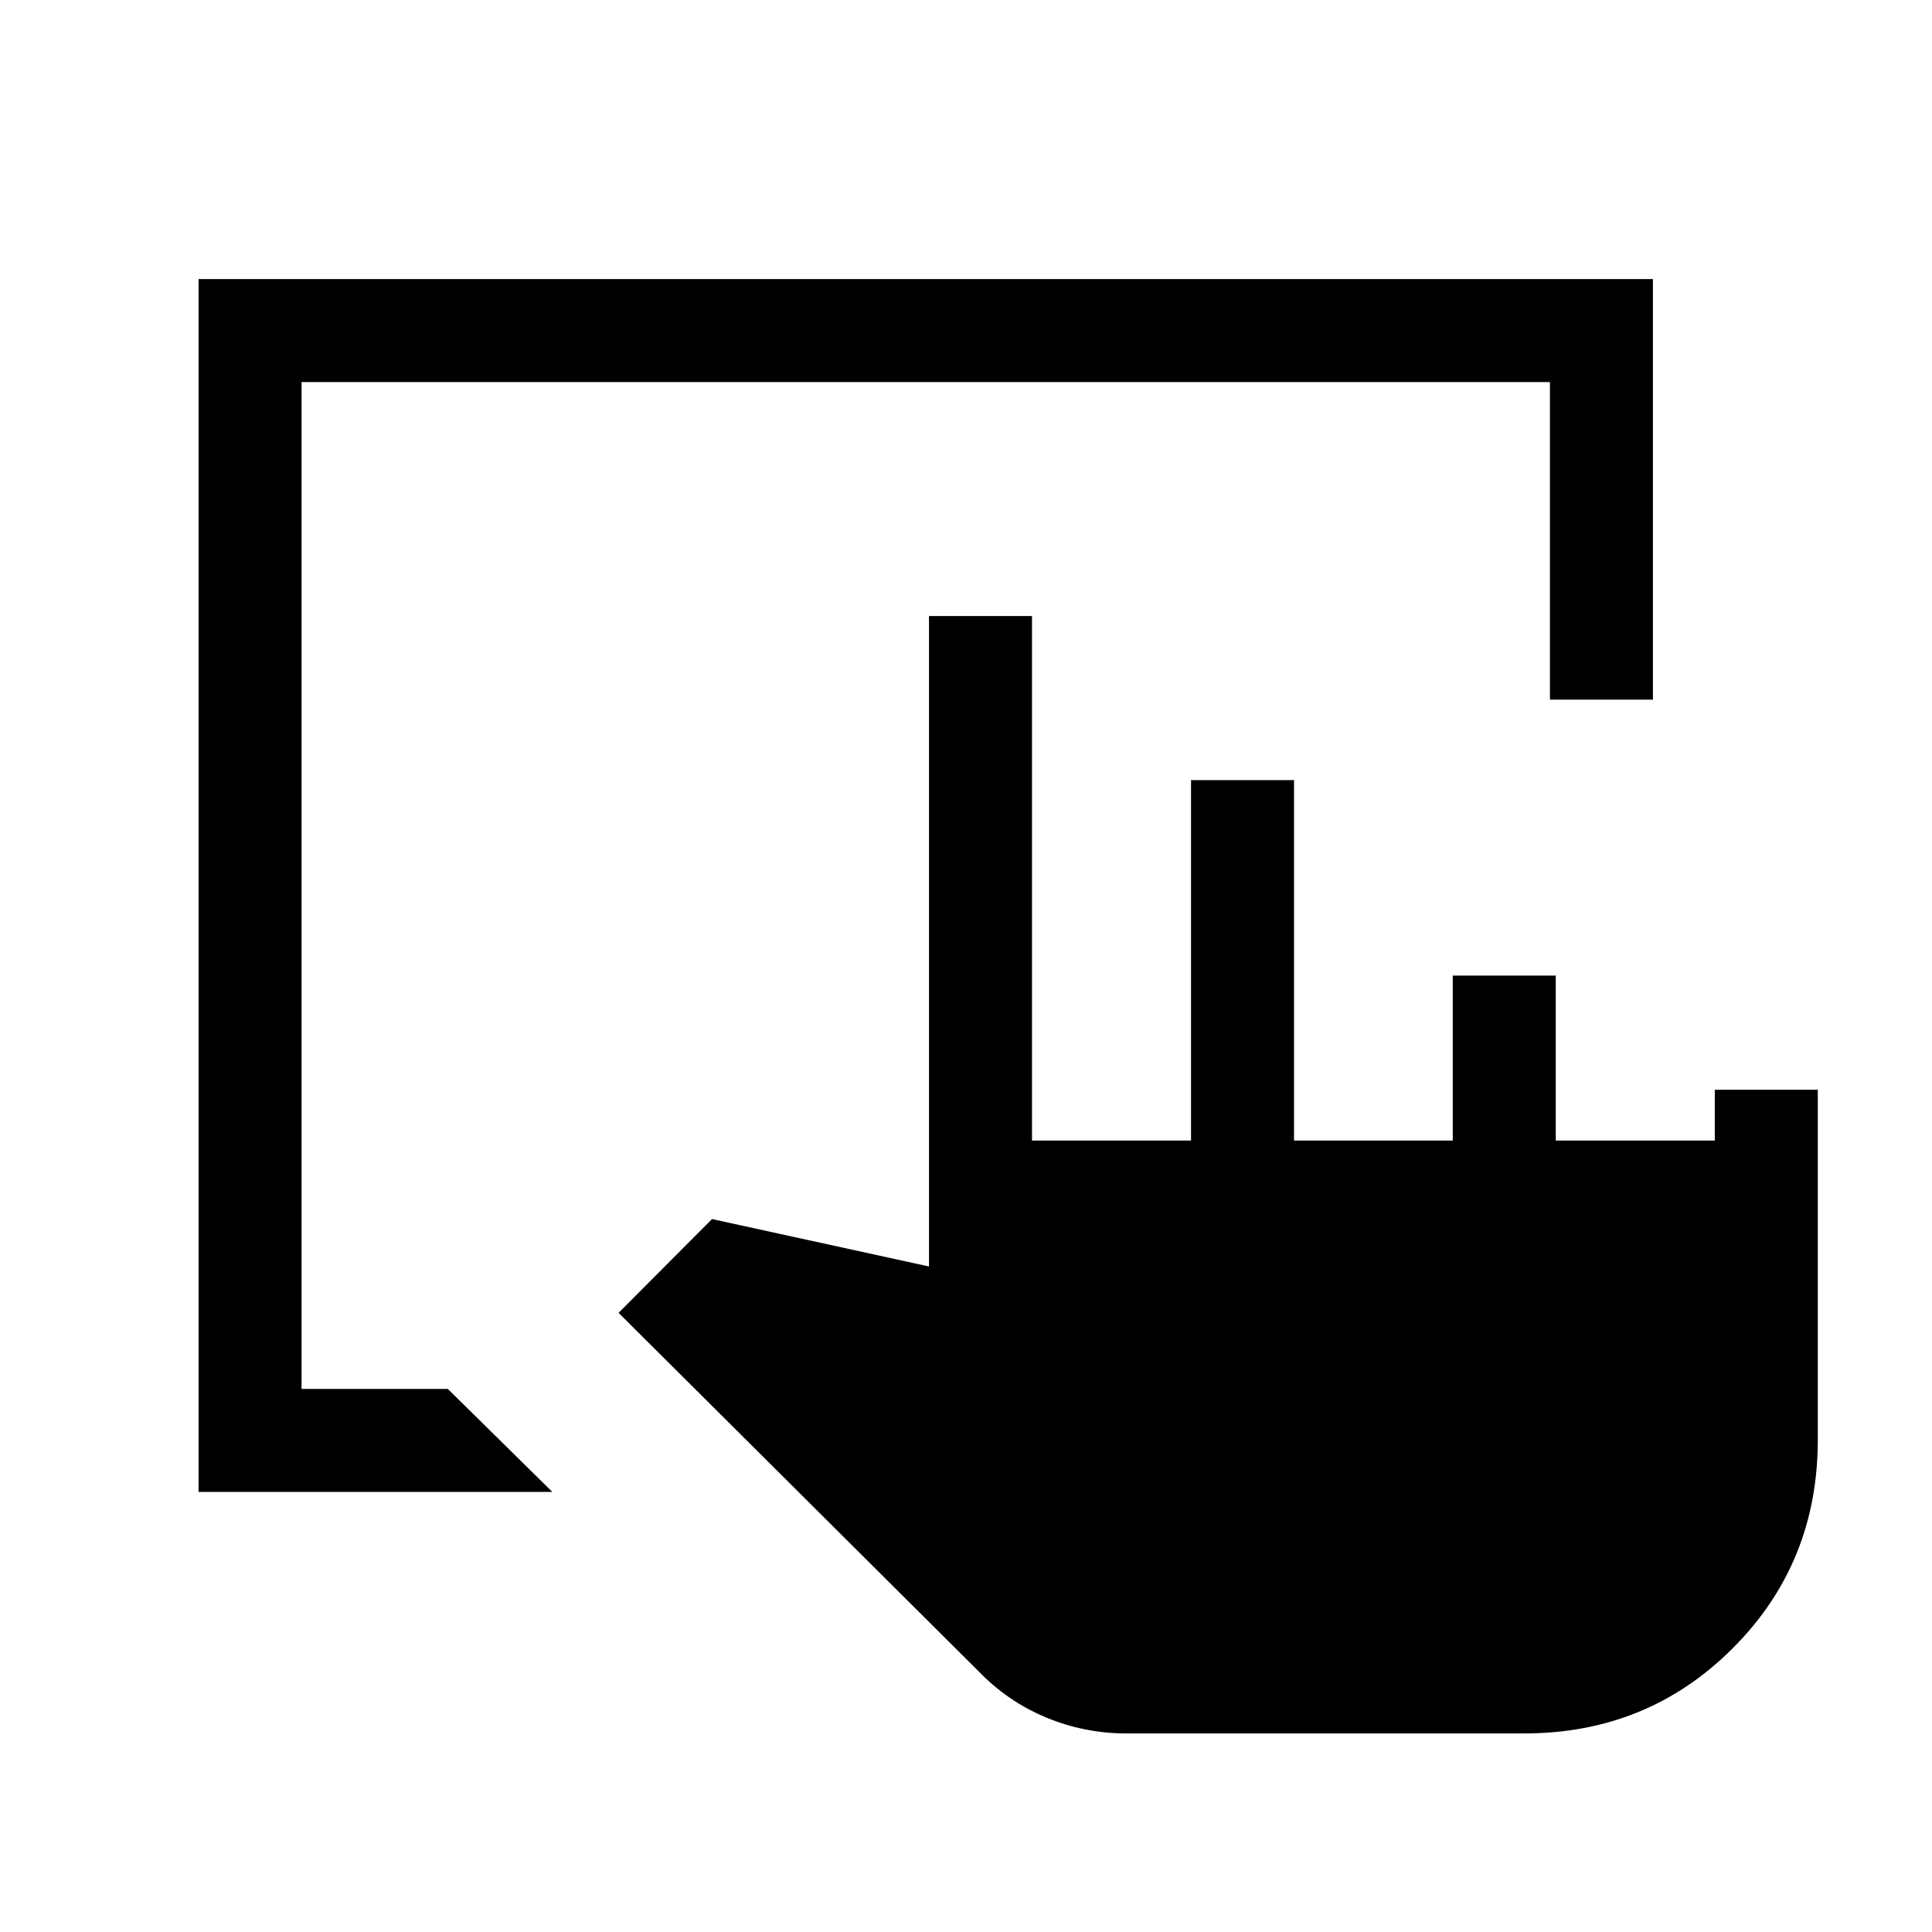 <svg xmlns="http://www.w3.org/2000/svg" height="40" viewBox="0 -960 960 960" width="40"><path d="M98.667-218.667v-602.666h722.666v208.974h-51.179v-157.795H149.846v500.308h72.667l51.949 51.179H98.667Zm658.666 120H559.755q-20.981 0-40.061-7.974-19.079-7.974-33.594-23.049L307.359-307.667l46.436-46.589 107.82 23.564v-323.205h51.18v260.641h79.025v-179.103H643v179.103h78.871v-81.975h51.18v81.975h79.025v-25.257h51.18v173.923q0 61.334-42.295 103.628-42.295 42.295-103.628 42.295Z"/></svg>